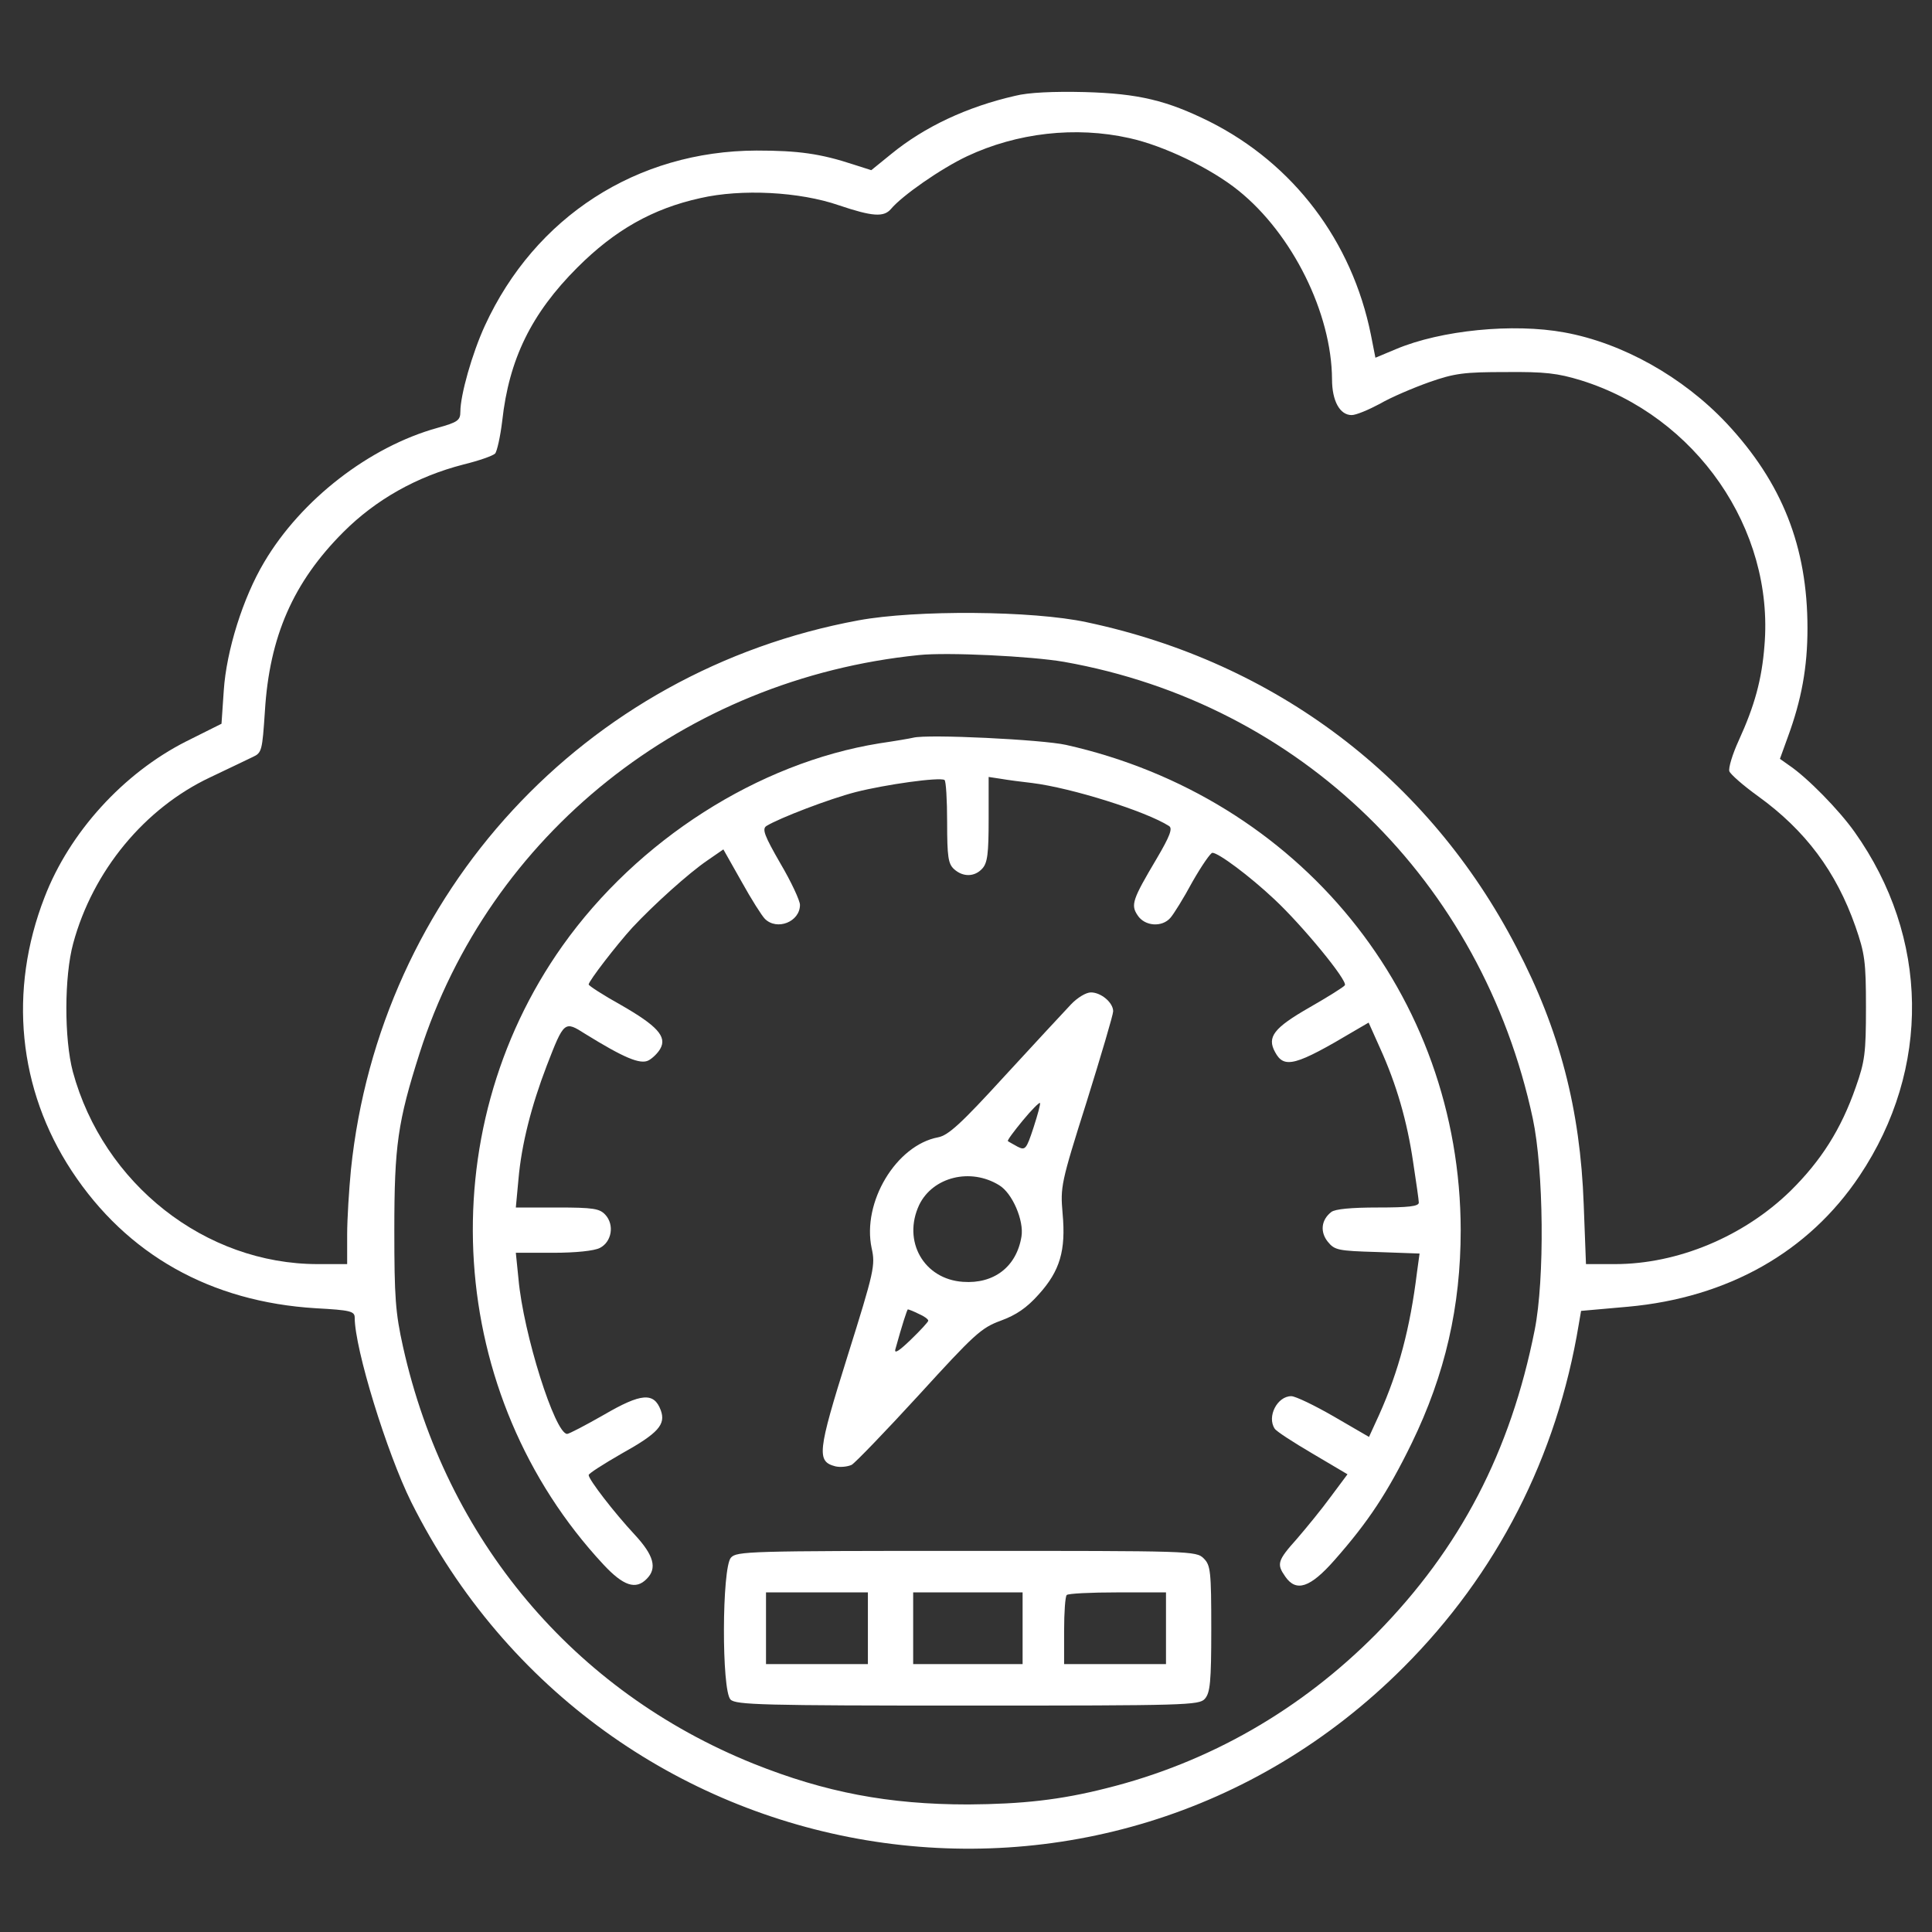 <?xml version="1.0" standalone="no"?>
<!DOCTYPE svg PUBLIC "-//W3C//DTD SVG 20010904//EN"
 "http://www.w3.org/TR/2001/REC-SVG-20010904/DTD/svg10.dtd">
<svg version="1.0" xmlns="http://www.w3.org/2000/svg"
 width="512pt" height="512pt" viewBox="0 0 512 512"
 preserveAspectRatio="xMidYMid meet">

<rect x="0" y="0" width="512" height="512" fill="#333333" stroke="none"/>

<g transform="translate(0,512) scale(0.1,-0.1)"
fill="#ffffff" stroke="none">
<path d="M2690 4866 c-127 -29 -240 -82 -328 -154 l-53 -43 -47 15 c-88 29
-147 37 -257 37 -317 -1 -587 -175 -720 -464 -34 -74 -65 -184 -65 -228 0 -23
-7 -28 -61 -43 -180 -50 -361 -190 -459 -356 -56 -94 -100 -234 -107 -340 l-6
-88 -94 -47 c-166 -84 -309 -241 -375 -413 -96 -247 -70 -509 72 -725 146
-222 368 -347 647 -364 92 -5 103 -8 103 -25 0 -82 85 -358 150 -489 506
-1011 1835 -1232 2629 -438 248 248 407 558 465 910 l6 35 124 11 c265 24 479
145 614 347 190 284 185 632 -13 911 -41 58 -125 144 -174 177 l-24 17 21 58
c36 98 52 184 52 288 0 216 -67 386 -215 544 -115 122 -275 212 -429 240 -136
25 -327 6 -446 -44 l-55 -23 -12 61 c-50 248 -205 453 -428 565 -113 56 -188
74 -330 78 -83 2 -150 -1 -185 -10z m303 -112 c91 -20 216 -80 289 -139 143
-115 247 -325 248 -500 0 -58 21 -95 52 -95 12 0 45 14 75 30 29 17 88 42 130
57 68 24 94 27 203 27 104 1 138 -3 200 -22 305 -95 512 -394 486 -703 -7 -90
-26 -159 -68 -251 -17 -37 -28 -74 -25 -82 3 -8 37 -38 76 -66 126 -91 207
-200 258 -345 25 -72 28 -93 28 -215 0 -121 -3 -143 -27 -211 -39 -112 -92
-195 -173 -275 -124 -121 -299 -194 -465 -194 l-77 0 -6 158 c-9 252 -64 463
-178 681 -232 448 -638 756 -1139 862 -143 31 -454 33 -605 5 -726 -134 -1269
-722 -1345 -1456 -5 -52 -10 -130 -10 -172 l0 -78 -78 0 c-298 0 -568 212
-649 510 -23 87 -23 252 1 340 52 192 189 358 363 440 48 23 99 47 113 54 24
11 25 17 32 121 12 198 75 342 208 475 86 86 194 147 318 179 41 10 78 23 84
29 5 5 14 45 19 87 18 163 77 284 199 406 99 99 199 156 326 184 109 25 263
17 367 -19 89 -30 119 -32 138 -10 29 35 132 107 202 140 132 62 287 80 430
48z m-173 -1388 c626 -111 1107 -580 1242 -1210 29 -136 32 -426 5 -561 -64
-322 -197 -578 -419 -804 -200 -202 -443 -342 -716 -410 -122 -31 -223 -42
-366 -43 -211 0 -379 32 -569 108 -477 192 -815 594 -929 1105 -20 90 -23 131
-23 309 0 224 9 287 67 469 185 580 702 992 1323 1055 74 8 299 -3 385 -18z"/>
<path d="M2420 3165 c-8 -2 -49 -9 -90 -15 -321 -52 -640 -256 -839 -536 -354
-499 -309 -1192 108 -1640 53 -57 86 -68 115 -38 28 28 19 62 -32 117 -54 58
-122 146 -122 158 0 4 39 29 86 56 99 55 119 78 105 116 -18 48 -52 45 -150
-12 -49 -28 -93 -51 -98 -51 -32 0 -116 265 -129 411 l-7 69 99 0 c59 0 109 5
124 13 31 16 39 61 14 88 -15 16 -31 19 -127 19 l-110 0 7 75 c8 92 34 194 75
301 46 119 47 119 102 84 102 -63 146 -82 168 -70 11 6 25 20 31 31 18 32 -9
61 -105 116 -47 26 -85 51 -85 54 0 9 74 105 116 151 57 61 149 144 199 178
l42 29 48 -85 c26 -47 54 -91 62 -99 32 -32 93 -8 93 37 0 11 -23 61 -52 110
-42 73 -49 91 -37 99 34 21 167 72 237 90 79 20 221 40 235 32 4 -2 7 -53 7
-112 0 -92 3 -110 18 -124 24 -22 55 -21 75 1 14 15 17 40 17 131 l0 112 33
-5 c17 -3 55 -8 82 -11 105 -13 302 -75 363 -114 10 -6 3 -26 -33 -87 -64
-108 -69 -122 -50 -150 19 -29 65 -32 87 -6 8 9 35 52 58 95 24 42 48 77 53
77 16 0 98 -61 164 -123 74 -69 195 -216 187 -228 -2 -4 -45 -31 -94 -59 -94
-54 -113 -78 -91 -118 24 -45 54 -37 212 57 l36 21 30 -67 c44 -97 72 -194 88
-303 8 -52 15 -101 15 -107 0 -10 -28 -13 -108 -13 -71 0 -114 -4 -124 -12
-27 -21 -30 -53 -9 -79 18 -22 27 -24 131 -27 l112 -4 -7 -51 c-18 -146 -48
-260 -100 -376 l-27 -59 -93 54 c-52 30 -102 54 -113 54 -37 0 -65 -54 -44
-86 4 -7 49 -36 100 -66 l93 -55 -44 -59 c-24 -33 -65 -83 -90 -112 -52 -58
-54 -67 -31 -100 29 -42 66 -30 131 44 89 101 140 178 204 309 89 183 130 363
130 565 -1 623 -427 1147 -1046 1286 -63 14 -366 29 -405 19z"/>
<path d="M2838 2458 c-17 -18 -96 -103 -175 -189 -116 -127 -150 -158 -177
-163 -111 -21 -202 -172 -176 -294 10 -45 7 -60 -64 -286 -80 -255 -82 -279
-32 -292 13 -3 32 -1 43 4 10 6 90 89 178 185 147 161 165 178 217 197 41 15
69 34 101 70 56 62 72 116 63 214 -6 71 -5 79 64 297 38 122 70 230 70 239 0
23 -32 50 -59 50 -13 0 -36 -14 -53 -32z m-99 -326 c-19 -58 -22 -61 -42 -51
-12 7 -24 13 -26 15 -2 2 16 26 39 54 23 28 44 49 46 47 2 -2 -6 -31 -17 -65z
m-91 -153 c35 -21 66 -94 59 -136 -13 -80 -73 -126 -155 -120 -104 7 -161 108
-116 204 36 74 136 99 212 52z m-213 -341 c14 -6 25 -14 25 -18 0 -3 -21 -26
-46 -50 -32 -31 -45 -39 -41 -25 18 65 31 105 33 105 2 0 15 -5 29 -12z"/>
<path d="M1937 992 c-24 -27 -25 -352 -1 -376 14 -14 84 -16 628 -16 581 0
614 1 629 18 14 16 17 44 17 185 0 154 -2 169 -20 187 -20 20 -33 20 -628 20
-577 0 -610 -1 -625 -18z m363 -187 l0 -95 -135 0 -135 0 0 95 0 95 135 0 135
0 0 -95z m410 0 l0 -95 -145 0 -145 0 0 95 0 95 145 0 145 0 0 -95z m380 0 l0
-95 -135 0 -135 0 0 88 c0 49 3 92 7 95 3 4 64 7 135 7 l128 0 0 -95z"/>
</g>
</svg>
